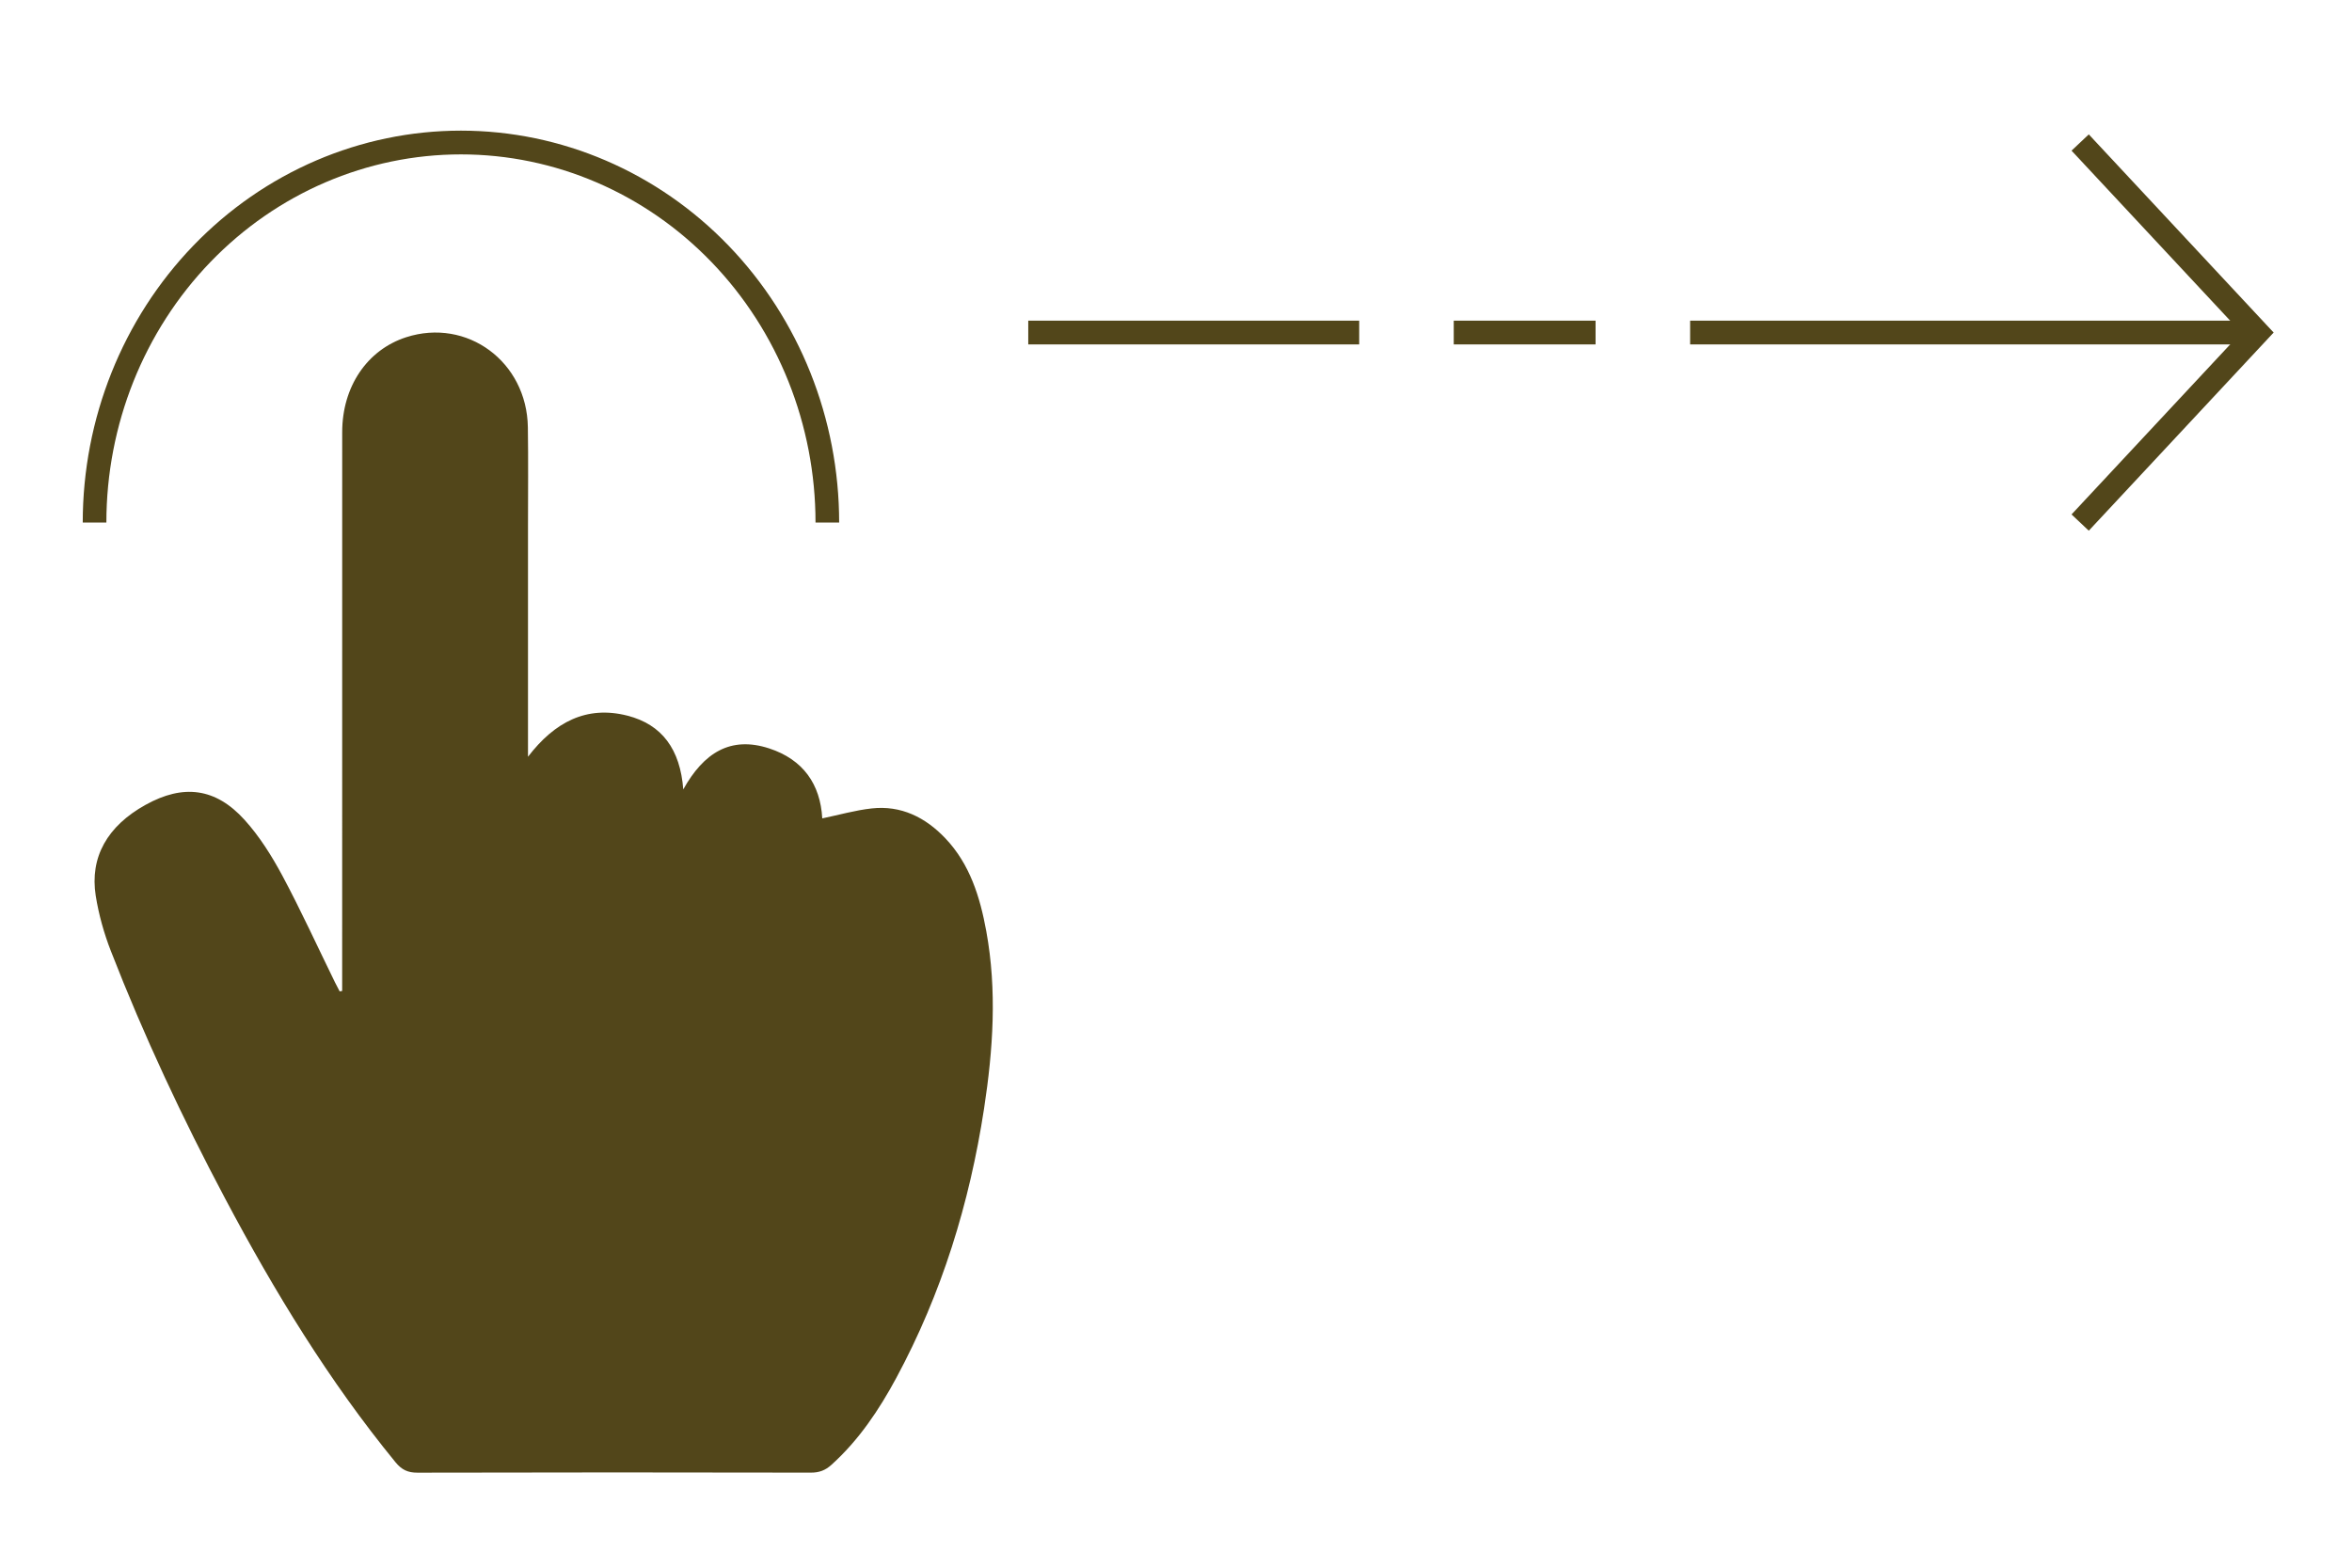 <svg width="180" height="120" viewBox="0 0 180 120" fill="none" xmlns="http://www.w3.org/2000/svg">
<path d="M26.186 75.853C26.186 75.507 26.186 75.16 26.186 74.814C26.186 60.902 26.183 46.99 26.189 33.078C26.189 29.595 28.1 26.779 31.08 25.815C35.741 24.312 40.321 27.684 40.398 32.702C40.436 35.234 40.408 37.767 40.408 40.299C40.408 45.827 40.408 51.352 40.408 56.88C40.408 57.171 40.408 57.458 40.408 57.926C42.439 55.273 44.889 53.982 48.02 54.782C50.665 55.459 52.057 57.357 52.291 60.425C53.856 57.622 55.907 56.325 58.858 57.285C61.465 58.135 62.784 60.03 62.928 62.644C64.196 62.382 65.439 62.023 66.707 61.882C68.953 61.631 70.824 62.559 72.355 64.176C74.226 66.149 75.003 68.659 75.482 71.285C76.309 75.817 76.002 80.342 75.312 84.851C74.201 92.108 72.067 99.028 68.592 105.477C67.263 107.941 65.717 110.247 63.627 112.129C63.161 112.551 62.688 112.727 62.056 112.724C52.022 112.704 41.986 112.701 31.952 112.727C31.214 112.731 30.745 112.508 30.272 111.933C25.174 105.706 21.002 98.858 17.229 91.742C13.968 85.596 11.013 79.297 8.486 72.798C7.959 71.445 7.557 70.008 7.327 68.574C6.857 65.604 8.224 63.225 11.138 61.608C14.012 60.01 16.491 60.294 18.718 62.758C19.858 64.019 20.797 65.515 21.609 67.028C23.037 69.698 24.298 72.462 25.631 75.183C25.745 75.418 25.873 75.65 25.995 75.886C26.062 75.873 26.122 75.863 26.186 75.853Z" fill="#52461A"/>
<path fill-rule="evenodd" clip-rule="evenodd" d="M35.276 11.818C28.089 11.818 21.19 14.78 16.099 20.062C11.006 25.345 8.141 32.517 8.141 40H6.332C6.332 32.053 9.374 24.425 14.799 18.797C20.225 13.168 27.59 10 35.276 10C42.962 10 50.328 13.168 55.753 18.797C61.178 24.425 64.221 32.053 64.221 40H62.412C62.412 32.517 59.546 25.345 54.454 20.062C49.363 14.78 42.464 11.818 35.276 11.818Z" fill="#52461A"/>
<path d="M78.693 24.545H104.02V26.364H78.693V24.545Z" fill="#52461A"/>
<path d="M111.256 24.545H122.11V26.364H111.256V24.545Z" fill="#52461A"/>
<path d="M129.347 24.545H172.764V26.364H129.347V24.545Z" fill="#52461A"/>
<path fill-rule="evenodd" clip-rule="evenodd" d="M159.856 10.287L174.003 25.455L159.856 40.622L158.536 39.378L171.524 25.455L158.536 11.531L159.856 10.287Z" fill="#52461A"/>
</svg>
